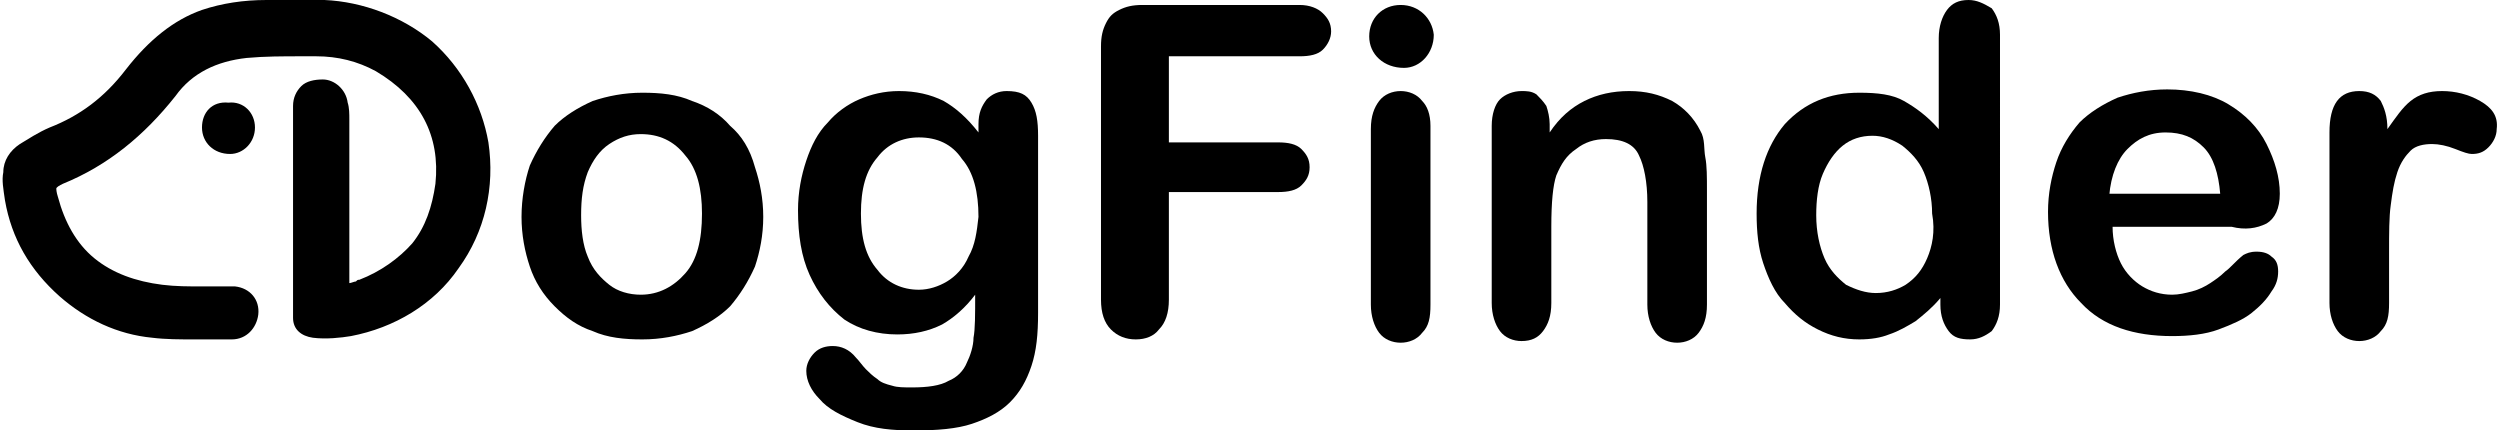 <?xml version="1.0" encoding="utf-8"?>
<!-- Generator: Adobe Illustrator 22.1.0, SVG Export Plug-In . SVG Version: 6.00 Build 0)  -->
<svg version="1.1" id="Layer_1" xmlns="http://www.w3.org/2000/svg" xmlns:xlink="http://www.w3.org/1999/xlink" x="0px" y="0px"
	 viewBox="0 0 151 26" style="enable-background:new 0 0 151 26;" xml:space="preserve">
<g>
	<path d="M26.1,2.5C24.3,1,21.9,0.1,19.6,0c-0.6,0-1.3,0-1.9,0c-0.5,0-1.1,0-1.6,0c-1.4,0-2.7,0.2-3.9,0.6C10.5,1.2,9,2.4,7.6,4.2
		C6.3,5.9,4.8,7,3,7.7C2.3,8,1.7,8.4,1.2,8.7c-0.6,0.4-1,1-1,1.7c-0.1,0.5,0,1,0.1,1.7c0.4,2.3,1.5,4.2,3.3,5.8
		c1.6,1.4,3.5,2.3,5.6,2.5c0.8,0.1,1.7,0.1,2.5,0.1c0.7,0,1.5,0,2.2,0l0.1,0c0.9,0,1.5-0.7,1.6-1.5c0.1-0.9-0.5-1.6-1.4-1.7
		c-0.2,0-0.5,0-0.7,0c-0.4,0-0.9,0-1.3,0c-0.8,0-1.6,0-2.4-0.1c-1.6-0.2-3-0.7-4.1-1.6c-1.1-0.9-1.8-2.2-2.2-3.7
		c-0.1-0.3-0.1-0.5-0.1-0.5c0-0.1,0.2-0.2,0.4-0.3c2.7-1.1,4.9-2.9,6.8-5.3c1-1.4,2.5-2.1,4.3-2.3c1.1-0.1,2.2-0.1,3.3-0.1
		c0.3,0,0.6,0,0.9,0c1.3,0,2.5,0.3,3.6,0.9c2.7,1.6,3.9,3.9,3.6,6.8c-0.2,1.4-0.6,2.6-1.4,3.6c-0.8,0.9-1.9,1.7-3.2,2.2
		c-0.1,0-0.1,0-0.2,0.1c-0.1,0-0.3,0.1-0.4,0.1c0-0.1,0-0.2,0-0.2c0-0.1,0-0.2,0-0.3c0-2.9,0-5.9,0-9.4c0-0.3,0-0.7-0.1-1
		c-0.1-0.8-0.8-1.4-1.5-1.4c-0.5,0-1,0.1-1.3,0.4c-0.3,0.3-0.5,0.7-0.5,1.2c0,1.5,0,3.1,0,4.5c0,0.6,0,1.2,0,1.8c0,1.8,0,3.7,0,5.5
		c0,0.1,0,0.1,0,0.2c0,0.3,0,0.5,0,0.8c0,0.7,0.5,1.1,1.2,1.2c0.8,0.1,1.7,0,2.3-0.1c2.6-0.5,5-1.9,6.5-4.1c1.6-2.2,2.2-4.9,1.8-7.6
		C29.1,6.3,27.9,4.1,26.1,2.5z"/>
	<path d="M44.1,7.6c-0.6-0.7-1.4-1.2-2.3-1.5c-0.9-0.4-1.9-0.5-3-0.5c-1.1,0-2.1,0.2-3,0.5c-0.9,0.4-1.7,0.9-2.3,1.5
		c-0.6,0.7-1.1,1.5-1.5,2.4c-0.3,0.9-0.5,2-0.5,3.1c0,1.1,0.2,2.1,0.5,3c0.3,0.9,0.8,1.7,1.5,2.4c0.7,0.7,1.4,1.2,2.3,1.5
		c0.9,0.4,1.9,0.5,3,0.5c1.1,0,2.1-0.2,3-0.5c0.9-0.4,1.7-0.9,2.3-1.5c0.6-0.7,1.1-1.5,1.5-2.4c0.3-0.9,0.5-1.9,0.5-3
		c0-1.1-0.2-2.1-0.5-3C45.3,9,44.8,8.2,44.1,7.6z M41.4,16.5c-0.7,0.8-1.6,1.3-2.7,1.3c-0.7,0-1.4-0.2-1.9-0.6
		c-0.5-0.4-1-0.9-1.3-1.7c-0.3-0.7-0.4-1.6-0.4-2.5c0-1,0.1-1.8,0.4-2.6c0.3-0.7,0.7-1.3,1.3-1.7c0.6-0.4,1.2-0.6,1.9-0.6
		c1.1,0,2,0.4,2.7,1.3c0.7,0.8,1,2,1,3.5C42.4,14.5,42.1,15.7,41.4,16.5z"/>
	<path d="M60.8,5.5c-0.5,0-0.9,0.2-1.2,0.5c-0.3,0.4-0.5,0.8-0.5,1.5V8c-0.7-0.9-1.4-1.5-2.1-1.9c-0.8-0.4-1.7-0.6-2.7-0.6
		c-0.9,0-1.7,0.2-2.4,0.5c-0.7,0.3-1.4,0.8-1.9,1.4c-0.6,0.6-1,1.4-1.3,2.3c-0.3,0.9-0.5,1.9-0.5,3c0,1.5,0.2,2.8,0.7,3.9
		c0.5,1.1,1.2,2,2.1,2.7c0.9,0.6,2,0.9,3.2,0.9c1,0,1.9-0.2,2.7-0.6c0.7-0.4,1.4-1,2-1.8c0,1.2,0,2.1-0.1,2.6c0,0.5-0.2,1.1-0.4,1.5
		c-0.2,0.5-0.6,0.9-1.1,1.1c-0.5,0.3-1.3,0.4-2.2,0.4c-0.5,0-0.9,0-1.2-0.1c-0.4-0.1-0.7-0.2-0.9-0.4c-0.3-0.2-0.5-0.4-0.7-0.6
		c-0.2-0.2-0.4-0.5-0.6-0.7c-0.4-0.5-0.9-0.7-1.4-0.7c-0.4,0-0.8,0.1-1.1,0.4c-0.3,0.3-0.5,0.7-0.5,1.1c0,0.6,0.3,1.2,0.8,1.7
		c0.5,0.6,1.3,1,2.3,1.4c1,0.4,2.1,0.5,3.4,0.5c1.4,0,2.6-0.1,3.5-0.4c0.9-0.3,1.7-0.7,2.3-1.3c0.6-0.6,1-1.3,1.3-2.2
		c0.3-0.9,0.4-1.9,0.4-3.2V8.2c0-0.9-0.1-1.5-0.4-2C62,5.7,61.6,5.5,60.8,5.5z M58.5,15.5c-0.3,0.7-0.8,1.2-1.3,1.5
		s-1.1,0.5-1.7,0.5c-1,0-1.9-0.4-2.5-1.2c-0.7-0.8-1-1.9-1-3.4c0-1.5,0.3-2.6,1-3.4c0.6-0.8,1.5-1.2,2.5-1.2c1.1,0,2,0.4,2.6,1.3
		c0.7,0.8,1,2,1,3.5C59,14,58.9,14.8,58.5,15.5z"/>
	<path d="M78.5,0.3H69c-0.6,0-1,0.1-1.4,0.3C67.2,0.8,67,1,66.8,1.4c-0.2,0.4-0.3,0.8-0.3,1.4v15.3c0,0.8,0.2,1.4,0.6,1.8
		c0.4,0.4,0.9,0.6,1.5,0.6c0.6,0,1.1-0.2,1.4-0.6c0.4-0.4,0.6-1,0.6-1.8v-6.5h6.6c0.6,0,1.1-0.1,1.4-0.4c0.3-0.3,0.5-0.6,0.5-1.1
		c0-0.5-0.2-0.8-0.5-1.1c-0.3-0.3-0.8-0.4-1.4-0.4h-6.6V3.4h7.9c0.6,0,1.1-0.1,1.4-0.4c0.3-0.3,0.5-0.7,0.5-1.1
		c0-0.5-0.2-0.8-0.5-1.1C79.6,0.5,79.1,0.3,78.5,0.3z"/>
	<path d="M84.6,5.5c-0.5,0-1,0.2-1.3,0.6c-0.3,0.4-0.5,0.9-0.5,1.7v10.6c0,0.7,0.2,1.3,0.5,1.7c0.3,0.4,0.8,0.6,1.3,0.6
		c0.5,0,1-0.2,1.3-0.6c0.4-0.4,0.5-0.9,0.5-1.7V7.6c0-0.7-0.2-1.2-0.5-1.5C85.6,5.7,85.1,5.5,84.6,5.5z"/>
	<path d="M102.7,7.9c-0.4-0.8-1-1.4-1.7-1.8c-0.8-0.4-1.6-0.6-2.6-0.6c-1,0-1.9,0.2-2.7,0.6c-0.8,0.4-1.5,1-2.1,1.9V7.5
		c0-0.4-0.1-0.8-0.2-1.1c-0.2-0.3-0.4-0.5-0.6-0.7c-0.3-0.2-0.6-0.2-0.9-0.2c-0.5,0-1,0.2-1.3,0.5c-0.3,0.3-0.5,0.9-0.5,1.6v10.7
		c0,0.7,0.2,1.3,0.5,1.7c0.3,0.4,0.8,0.6,1.3,0.6c0.6,0,1-0.2,1.3-0.6c0.3-0.4,0.5-0.9,0.5-1.7v-4.6c0-1.5,0.1-2.5,0.3-3.1
		c0.3-0.7,0.6-1.2,1.2-1.6c0.5-0.4,1.1-0.6,1.8-0.6c1,0,1.7,0.3,2,1c0.3,0.6,0.5,1.6,0.5,2.8v6.2c0,0.7,0.2,1.3,0.5,1.7
		c0.3,0.4,0.8,0.6,1.3,0.6c0.5,0,1-0.2,1.3-0.6c0.3-0.4,0.5-0.9,0.5-1.7v-6.9c0-0.8,0-1.5-0.1-2S103,8.4,102.7,7.9z"/>
	<path d="M118.9,0c-0.6,0-1,0.2-1.3,0.6c-0.3,0.4-0.5,1-0.5,1.7v5.5c-0.7-0.8-1.4-1.3-2.1-1.7c-0.7-0.4-1.6-0.5-2.7-0.5
		c-1.8,0-3.3,0.6-4.5,1.9c-1.1,1.3-1.7,3.1-1.7,5.4c0,1.1,0.1,2.1,0.4,3c0.3,0.9,0.7,1.8,1.3,2.4c0.6,0.7,1.2,1.2,2,1.6
		c0.8,0.4,1.6,0.6,2.5,0.6c0.7,0,1.3-0.1,1.8-0.3c0.6-0.2,1.1-0.5,1.6-0.8c0.5-0.4,1-0.8,1.5-1.4v0.4c0,0.7,0.2,1.2,0.5,1.6
		c0.3,0.4,0.7,0.5,1.3,0.5c0.5,0,0.9-0.2,1.3-0.5c0.3-0.4,0.5-0.9,0.5-1.6V2.1c0-0.7-0.2-1.2-0.5-1.6C119.8,0.2,119.4,0,118.9,0z
		 M116.4,15.6c-0.3,0.7-0.7,1.2-1.3,1.6c-0.5,0.3-1.1,0.5-1.8,0.5c-0.6,0-1.2-0.2-1.8-0.5c-0.5-0.4-1-0.9-1.3-1.6
		c-0.3-0.7-0.5-1.6-0.5-2.6c0-0.9,0.1-1.8,0.4-2.5c0.3-0.7,0.7-1.3,1.2-1.7c0.5-0.4,1.1-0.6,1.8-0.6c0.6,0,1.2,0.2,1.8,0.6
		c0.5,0.4,1,0.9,1.3,1.6c0.3,0.7,0.5,1.6,0.5,2.5C116.9,14,116.7,14.9,116.4,15.6z"/>
	<path d="M136.9,13.5c0.5-0.3,0.8-0.9,0.8-1.8c0-1-0.3-2-0.8-3c-0.5-1-1.3-1.8-2.3-2.4c-1-0.6-2.3-0.9-3.7-0.9c-1.1,0-2.1,0.2-3,0.5
		c-0.9,0.4-1.7,0.9-2.3,1.5c-0.6,0.7-1.1,1.5-1.4,2.4s-0.5,1.9-0.5,3c0,2.3,0.7,4.2,2,5.5c1.3,1.4,3.2,2,5.5,2c1,0,2-0.1,2.8-0.4
		c0.8-0.3,1.5-0.6,2-1c0.5-0.4,0.9-0.8,1.2-1.3c0.3-0.4,0.4-0.8,0.4-1.2c0-0.4-0.1-0.7-0.4-0.9c-0.2-0.2-0.5-0.3-0.9-0.3
		c-0.4,0-0.6,0.1-0.8,0.2c-0.5,0.4-0.8,0.8-1.1,1c-0.3,0.3-0.6,0.5-0.9,0.7c-0.3,0.2-0.7,0.4-1.1,0.5c-0.4,0.1-0.8,0.2-1.2,0.2
		c-0.7,0-1.3-0.2-1.8-0.5c-0.5-0.3-1-0.8-1.3-1.4c-0.3-0.6-0.5-1.4-0.5-2.2h7.2C135.6,13.9,136.3,13.8,136.9,13.5z M127.4,11.8
		c0.1-1.2,0.5-2.2,1.1-2.8c0.6-0.6,1.3-1,2.3-1c1,0,1.7,0.3,2.3,0.9c0.6,0.6,0.9,1.6,1,2.8H127.4z"/>
	<path d="M12.2,7.7c0,0.9,0.7,1.6,1.7,1.6c0.8,0,1.5-0.7,1.5-1.6c0-0.9-0.7-1.6-1.6-1.5C12.8,6.1,12.2,6.8,12.2,7.7z"/>
	<path d="M84.6,0.3c-1.1,0-1.9,0.8-1.9,1.9c0,1.1,0.9,1.9,2.1,1.9c1,0,1.8-0.9,1.8-2C86.5,1.1,85.7,0.3,84.6,0.3z"/>
	<path d="M149.8,6.1c-0.7-0.4-1.5-0.6-2.3-0.6c-0.8,0-1.4,0.2-1.9,0.6c-0.5,0.4-0.9,1-1.4,1.7c0-0.8-0.2-1.3-0.4-1.7
		c-0.3-0.4-0.7-0.6-1.3-0.6c-1.2,0-1.8,0.8-1.8,2.5v10.3c0,0.7,0.2,1.3,0.5,1.7c0.3,0.4,0.8,0.6,1.3,0.6c0.5,0,1-0.2,1.3-0.6
		c0.4-0.4,0.5-0.9,0.5-1.7v-3.1c0-1.1,0-2.1,0.1-2.8c0.1-0.8,0.2-1.4,0.4-2c0.2-0.6,0.5-1,0.8-1.3c0.3-0.3,0.8-0.4,1.3-0.4
		c0.4,0,0.9,0.1,1.4,0.3c0.5,0.2,0.8,0.3,1,0.3c0.4,0,0.7-0.1,1-0.4c0.3-0.3,0.5-0.7,0.5-1.1C150.9,7,150.5,6.5,149.8,6.1z"/>
</g>
</svg>

